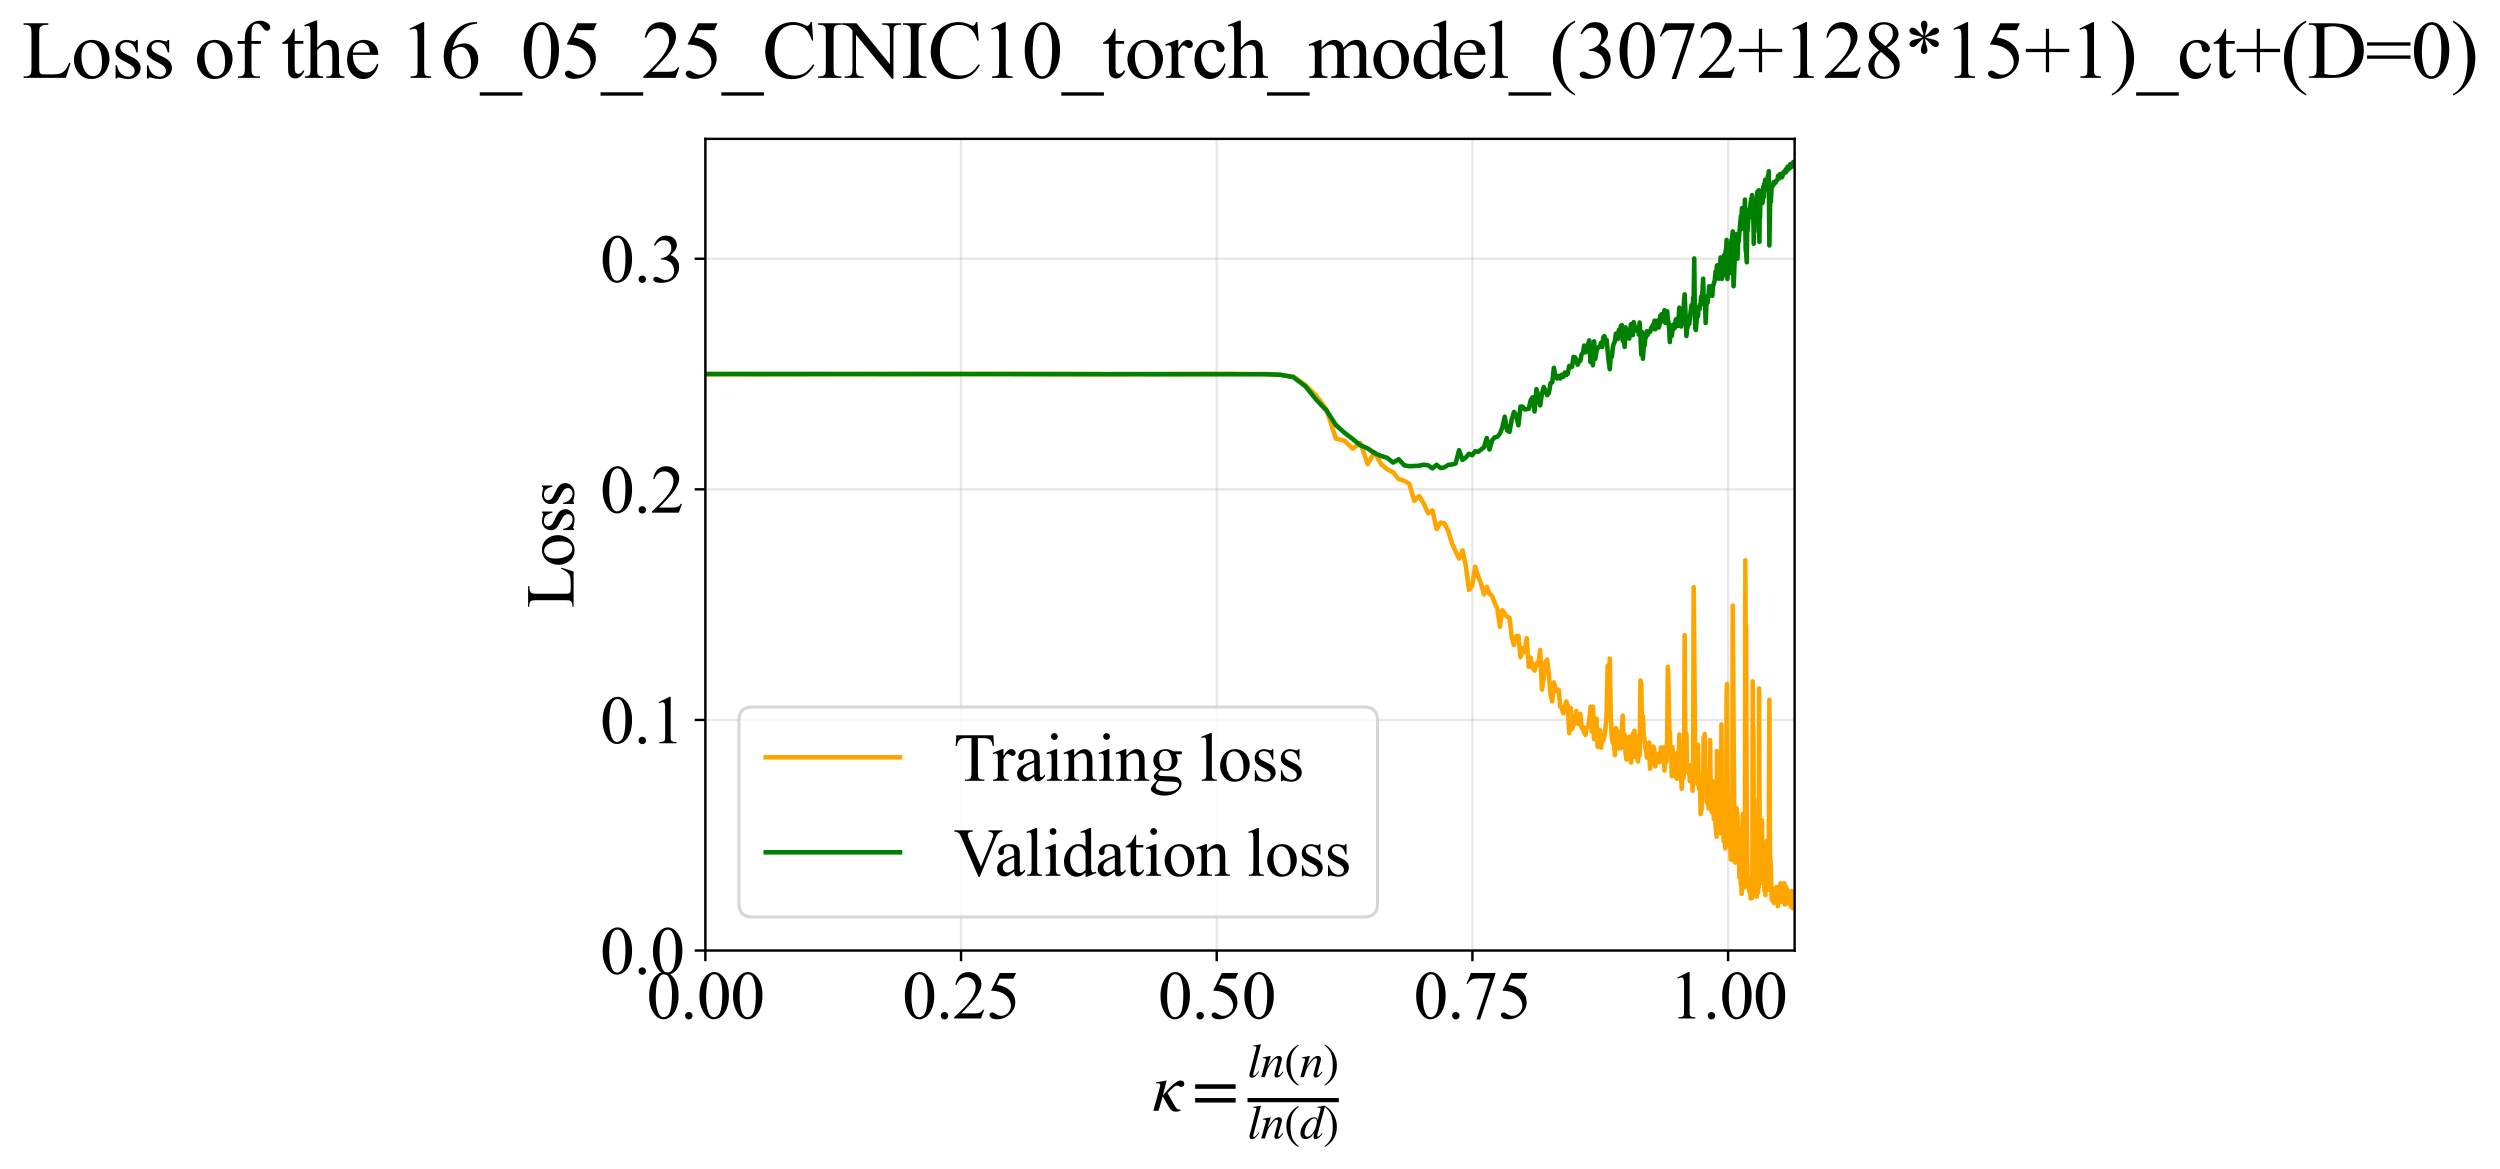 <?xml version="1.0" encoding="utf-8" standalone="no"?>
<!DOCTYPE svg PUBLIC "-//W3C//DTD SVG 1.1//EN"
  "http://www.w3.org/Graphics/SVG/1.1/DTD/svg11.dtd">
<svg xmlns:xlink="http://www.w3.org/1999/xlink" width="819.645pt" height="383.266pt" viewBox="0 0 819.645 383.266" xmlns="http://www.w3.org/2000/svg" version="1.1">
 <defs>
  <style type="text/css">*{stroke-linejoin: round; stroke-linecap: butt}</style>
 </defs>
 <g id="figure_1">
  <g id="patch_1">
   <path d="M 0 383.266 
L 819.645 383.266 
L 819.645 0 
L 0 0 
z
" style="fill: #ffffff"/>
  </g>
  <g id="axes_1">
   <g id="patch_2">
    <path d="M 231.263 311.644 
L 588.383 311.644 
L 588.383 45.532 
L 231.263 45.532 
z
" style="fill: #ffffff"/>
   </g>
   <g id="matplotlib.axis_1">
    <g id="xtick_1">
     <g id="line2d_1">
      <path d="M 231.263 311.644 
L 231.263 45.532 
" clip-path="url(#p076d26021f)" style="fill: none; stroke: #b0b0b0; stroke-opacity: 0.3; stroke-width: 0.8; stroke-linecap: square"/>
     </g>
     <g id="line2d_2">
      <defs>
       <path id="m16f63d5bb8" d="M 0 0 
L 0 3.5 
" style="stroke: #000000; stroke-width: 0.8"/>
      </defs>
      <g>
       <use xlink:href="#m16f63d5bb8" x="231.263" y="311.644" style="stroke: #000000; stroke-width: 0.8"/>
      </g>
     </g>
     <g id="text_1">
      <!-- 0.00 -->
      <g transform="translate(212.013 333.92) scale(0.22 -0.22)">
       <defs>
        <path id="TimesNewRomanPSMT-30" d="M 231 2094 
Q 231 2819 450 3342 
Q 669 3866 1031 4122 
Q 1313 4325 1613 4325 
Q 2100 4325 2488 3828 
Q 2972 3213 2972 2159 
Q 2972 1422 2759 906 
Q 2547 391 2217 158 
Q 1888 -75 1581 -75 
Q 975 -75 572 641 
Q 231 1244 231 2094 
z
M 844 2016 
Q 844 1141 1059 588 
Q 1238 122 1591 122 
Q 1759 122 1940 273 
Q 2122 425 2216 781 
Q 2359 1319 2359 2297 
Q 2359 3022 2209 3506 
Q 2097 3866 1919 4016 
Q 1791 4119 1609 4119 
Q 1397 4119 1231 3928 
Q 1006 3669 925 3112 
Q 844 2556 844 2016 
z
" transform="scale(0.016)"/>
        <path id="TimesNewRomanPSMT-2e" d="M 800 606 
Q 947 606 1047 504 
Q 1147 403 1147 259 
Q 1147 116 1045 14 
Q 944 -88 800 -88 
Q 656 -88 554 14 
Q 453 116 453 259 
Q 453 406 554 506 
Q 656 606 800 606 
z
" transform="scale(0.016)"/>
       </defs>
       <use xlink:href="#TimesNewRomanPSMT-30"/>
       <use xlink:href="#TimesNewRomanPSMT-2e" transform="translate(50 0)"/>
       <use xlink:href="#TimesNewRomanPSMT-30" transform="translate(75 0)"/>
       <use xlink:href="#TimesNewRomanPSMT-30" transform="translate(125 0)"/>
      </g>
     </g>
    </g>
    <g id="xtick_2">
     <g id="line2d_3">
      <path d="M 315.089 311.644 
L 315.089 45.532 
" clip-path="url(#p076d26021f)" style="fill: none; stroke: #b0b0b0; stroke-opacity: 0.3; stroke-width: 0.8; stroke-linecap: square"/>
     </g>
     <g id="line2d_4">
      <g>
       <use xlink:href="#m16f63d5bb8" x="315.089" y="311.644" style="stroke: #000000; stroke-width: 0.8"/>
      </g>
     </g>
     <g id="text_2">
      <!-- 0.25 -->
      <g transform="translate(295.839 333.92) scale(0.22 -0.22)">
       <defs>
        <path id="TimesNewRomanPSMT-32" d="M 2934 816 
L 2638 0 
L 138 0 
L 138 116 
Q 1241 1122 1691 1759 
Q 2141 2397 2141 2925 
Q 2141 3328 1894 3587 
Q 1647 3847 1303 3847 
Q 991 3847 742 3664 
Q 494 3481 375 3128 
L 259 3128 
Q 338 3706 661 4015 
Q 984 4325 1469 4325 
Q 1984 4325 2329 3994 
Q 2675 3663 2675 3213 
Q 2675 2891 2525 2569 
Q 2294 2063 1775 1497 
Q 997 647 803 472 
L 1909 472 
Q 2247 472 2383 497 
Q 2519 522 2628 598 
Q 2738 675 2819 816 
L 2934 816 
z
" transform="scale(0.016)"/>
        <path id="TimesNewRomanPSMT-35" d="M 2778 4238 
L 2534 3706 
L 1259 3706 
L 981 3138 
Q 1809 3016 2294 2522 
Q 2709 2097 2709 1522 
Q 2709 1188 2573 903 
Q 2438 619 2231 419 
Q 2025 219 1772 97 
Q 1413 -75 1034 -75 
Q 653 -75 479 54 
Q 306 184 306 341 
Q 306 428 378 495 
Q 450 563 559 563 
Q 641 563 702 538 
Q 763 513 909 409 
Q 1144 247 1384 247 
Q 1750 247 2026 523 
Q 2303 800 2303 1197 
Q 2303 1581 2056 1914 
Q 1809 2247 1375 2428 
Q 1034 2569 447 2591 
L 1259 4238 
L 2778 4238 
z
" transform="scale(0.016)"/>
       </defs>
       <use xlink:href="#TimesNewRomanPSMT-30"/>
       <use xlink:href="#TimesNewRomanPSMT-2e" transform="translate(50 0)"/>
       <use xlink:href="#TimesNewRomanPSMT-32" transform="translate(75 0)"/>
       <use xlink:href="#TimesNewRomanPSMT-35" transform="translate(125 0)"/>
      </g>
     </g>
    </g>
    <g id="xtick_3">
     <g id="line2d_5">
      <path d="M 398.914 311.644 
L 398.914 45.532 
" clip-path="url(#p076d26021f)" style="fill: none; stroke: #b0b0b0; stroke-opacity: 0.3; stroke-width: 0.8; stroke-linecap: square"/>
     </g>
     <g id="line2d_6">
      <g>
       <use xlink:href="#m16f63d5bb8" x="398.914" y="311.644" style="stroke: #000000; stroke-width: 0.8"/>
      </g>
     </g>
     <g id="text_3">
      <!-- 0.50 -->
      <g transform="translate(379.664 333.92) scale(0.22 -0.22)">
       <use xlink:href="#TimesNewRomanPSMT-30"/>
       <use xlink:href="#TimesNewRomanPSMT-2e" transform="translate(50 0)"/>
       <use xlink:href="#TimesNewRomanPSMT-35" transform="translate(75 0)"/>
       <use xlink:href="#TimesNewRomanPSMT-30" transform="translate(125 0)"/>
      </g>
     </g>
    </g>
    <g id="xtick_4">
     <g id="line2d_7">
      <path d="M 482.74 311.644 
L 482.74 45.532 
" clip-path="url(#p076d26021f)" style="fill: none; stroke: #b0b0b0; stroke-opacity: 0.3; stroke-width: 0.8; stroke-linecap: square"/>
     </g>
     <g id="line2d_8">
      <g>
       <use xlink:href="#m16f63d5bb8" x="482.74" y="311.644" style="stroke: #000000; stroke-width: 0.8"/>
      </g>
     </g>
     <g id="text_4">
      <!-- 0.75 -->
      <g transform="translate(463.49 333.92) scale(0.22 -0.22)">
       <defs>
        <path id="TimesNewRomanPSMT-37" d="M 644 4238 
L 2916 4238 
L 2916 4119 
L 1503 -88 
L 1153 -88 
L 2419 3728 
L 1253 3728 
Q 900 3728 750 3644 
Q 488 3500 328 3200 
L 238 3234 
L 644 4238 
z
" transform="scale(0.016)"/>
       </defs>
       <use xlink:href="#TimesNewRomanPSMT-30"/>
       <use xlink:href="#TimesNewRomanPSMT-2e" transform="translate(50 0)"/>
       <use xlink:href="#TimesNewRomanPSMT-37" transform="translate(75 0)"/>
       <use xlink:href="#TimesNewRomanPSMT-35" transform="translate(125 0)"/>
      </g>
     </g>
    </g>
    <g id="xtick_5">
     <g id="line2d_9">
      <path d="M 566.566 311.644 
L 566.566 45.532 
" clip-path="url(#p076d26021f)" style="fill: none; stroke: #b0b0b0; stroke-opacity: 0.3; stroke-width: 0.8; stroke-linecap: square"/>
     </g>
     <g id="line2d_10">
      <g>
       <use xlink:href="#m16f63d5bb8" x="566.566" y="311.644" style="stroke: #000000; stroke-width: 0.8"/>
      </g>
     </g>
     <g id="text_5">
      <!-- 1.00 -->
      <g transform="translate(547.316 333.92) scale(0.22 -0.22)">
       <defs>
        <path id="TimesNewRomanPSMT-31" d="M 750 3822 
L 1781 4325 
L 1884 4325 
L 1884 747 
Q 1884 391 1914 303 
Q 1944 216 2037 169 
Q 2131 122 2419 116 
L 2419 0 
L 825 0 
L 825 116 
Q 1125 122 1212 167 
Q 1300 213 1334 289 
Q 1369 366 1369 747 
L 1369 3034 
Q 1369 3497 1338 3628 
Q 1316 3728 1258 3775 
Q 1200 3822 1119 3822 
Q 1003 3822 797 3725 
L 750 3822 
z
" transform="scale(0.016)"/>
       </defs>
       <use xlink:href="#TimesNewRomanPSMT-31"/>
       <use xlink:href="#TimesNewRomanPSMT-2e" transform="translate(50 0)"/>
       <use xlink:href="#TimesNewRomanPSMT-30" transform="translate(75 0)"/>
       <use xlink:href="#TimesNewRomanPSMT-30" transform="translate(125 0)"/>
      </g>
     </g>
    </g>
    <g id="text_6">
     <!-- $\kappa  = \frac{ln(n)}{ln(d)}$ -->
     <g transform="translate(377.813 364.186) scale(0.22 -0.22)">
      <defs>
       <path id="STIXGeneral-Italic-3ba" d="M 979 1440 
L 998 1446 
Q 1850 2541 2464 2790 
Q 2547 2822 2630 2822 
Q 2797 2822 2886 2736 
Q 2976 2650 2976 2522 
Q 2976 2387 2893 2307 
Q 2810 2227 2682 2227 
Q 2605 2227 2502 2288 
Q 2400 2349 2336 2349 
Q 2170 2349 1990 2205 
Q 1811 2061 1414 1645 
L 2042 544 
Q 2202 262 2310 182 
Q 2419 102 2624 102 
L 2624 0 
Q 2374 -83 2182 -83 
Q 1786 -83 1555 326 
L 960 1350 
L 576 0 
L 90 0 
L 640 1978 
Q 730 2317 730 2406 
Q 730 2560 518 2560 
L 339 2560 
L 339 2650 
Q 678 2694 1306 2822 
L 1325 2803 
L 979 1440 
z
" transform="scale(0.016)"/>
       <path id="STIXGeneral-Regular-3d" d="M 4077 2048 
L 307 2048 
L 307 2470 
L 4077 2470 
L 4077 2048 
z
M 4077 768 
L 307 768 
L 307 1190 
L 4077 1190 
L 4077 768 
z
" transform="scale(0.016)"/>
       <path id="STIXGeneral-Italic-6c" d="M 1786 4339 
L 806 595 
Q 755 410 755 320 
Q 755 205 864 205 
Q 1037 205 1293 570 
L 1453 794 
L 1542 730 
Q 1254 275 1046 102 
Q 838 -70 576 -70 
Q 262 -70 262 288 
Q 262 397 288 480 
L 1165 3834 
Q 1184 3898 1184 3955 
Q 1184 4096 870 4096 
L 755 4096 
L 755 4198 
Q 1203 4250 1747 4371 
L 1786 4339 
z
" transform="scale(0.016)"/>
       <path id="STIXGeneral-Italic-6e" d="M 2944 749 
L 3034 666 
Q 2707 218 2534 80 
Q 2362 -58 2138 -58 
Q 2010 -58 1923 28 
Q 1837 115 1837 288 
Q 1837 390 1939 768 
L 2221 1805 
Q 2310 2150 2310 2310 
Q 2310 2496 2157 2496 
Q 1971 2496 1750 2275 
Q 1530 2054 1210 1587 
Q 998 1274 899 1024 
Q 800 774 570 0 
L 90 0 
L 704 2240 
Q 717 2304 717 2349 
Q 717 2445 630 2480 
Q 544 2515 301 2522 
L 301 2624 
Q 550 2675 857 2729 
Q 1165 2784 1338 2822 
L 1363 2810 
L 934 1414 
Q 1408 2170 1753 2496 
Q 2099 2822 2413 2822 
Q 2611 2822 2720 2716 
Q 2829 2611 2829 2432 
Q 2829 2272 2765 2048 
L 2406 749 
Q 2317 429 2317 358 
Q 2317 243 2419 243 
Q 2541 243 2810 582 
Q 2854 634 2944 749 
z
" transform="scale(0.016)"/>
       <path id="STIXGeneral-Regular-28" d="M 1946 -1030 
L 1869 -1133 
Q 1126 -710 716 32 
Q 307 774 307 1613 
Q 307 3386 1888 4326 
L 1946 4224 
Q 1293 3667 1075 3126 
Q 858 2586 858 1632 
Q 858 685 1082 96 
Q 1306 -493 1946 -1030 
z
" transform="scale(0.016)"/>
       <path id="STIXGeneral-Regular-29" d="M 186 4224 
L 262 4326 
Q 992 3891 1408 3148 
Q 1824 2406 1824 1581 
Q 1824 -166 243 -1133 
L 186 -1030 
Q 845 -486 1059 54 
Q 1274 595 1274 1562 
Q 1274 2534 1059 3120 
Q 845 3706 186 4224 
z
" transform="scale(0.016)"/>
       <path id="STIXGeneral-Italic-64" d="M 3334 4371 
L 3373 4333 
L 3123 3360 
L 2739 1958 
Q 2323 429 2323 384 
Q 2323 256 2438 256 
Q 2522 256 2614 336 
Q 2707 416 2963 710 
L 3040 646 
Q 2547 -83 2099 -83 
Q 1978 -83 1907 -6 
Q 1837 70 1837 205 
Q 1837 397 1920 774 
Q 1645 307 1379 118 
Q 1114 -70 781 -70 
Q 461 -70 278 125 
Q 96 320 96 678 
Q 96 1440 713 2131 
Q 1331 2822 1965 2822 
Q 2163 2822 2256 2732 
Q 2349 2643 2381 2451 
L 2387 2451 
L 2675 3494 
Q 2765 3808 2765 3949 
Q 2765 4051 2694 4076 
Q 2624 4102 2355 4115 
L 2355 4224 
Q 2848 4269 3334 4371 
z
M 2278 2310 
Q 2278 2477 2185 2576 
Q 2093 2675 1978 2675 
Q 1677 2675 1395 2381 
Q 1075 2042 864 1571 
Q 653 1101 653 704 
Q 653 486 752 361 
Q 851 237 1024 237 
Q 1312 237 1606 550 
Q 1901 864 2089 1350 
Q 2278 1837 2278 2310 
z
" transform="scale(0.016)"/>
      </defs>
      <use xlink:href="#STIXGeneral-Italic-3ba" transform="translate(0 0.003)"/>
      <use xlink:href="#STIXGeneral-Regular-3d" transform="translate(58.84 0.003)"/>
      <use xlink:href="#STIXGeneral-Italic-6c" transform="translate(141.78 50.192) scale(0.7)"/>
      <use xlink:href="#STIXGeneral-Italic-6e" transform="translate(161.24 50.192) scale(0.7)"/>
      <use xlink:href="#STIXGeneral-Regular-28" transform="translate(196.24 50.192) scale(0.7)"/>
      <use xlink:href="#STIXGeneral-Italic-6e" transform="translate(219.55 50.192) scale(0.7)"/>
      <use xlink:href="#STIXGeneral-Regular-29" transform="translate(254.55 50.192) scale(0.7)"/>
      <use xlink:href="#STIXGeneral-Italic-6c" transform="translate(141.78 -41.258) scale(0.7)"/>
      <use xlink:href="#STIXGeneral-Italic-6e" transform="translate(161.24 -41.258) scale(0.7)"/>
      <use xlink:href="#STIXGeneral-Regular-28" transform="translate(196.24 -41.258) scale(0.7)"/>
      <use xlink:href="#STIXGeneral-Italic-64" transform="translate(219.55 -41.258) scale(0.7)"/>
      <use xlink:href="#STIXGeneral-Regular-29" transform="translate(254.55 -41.258) scale(0.7)"/>
      <path d="M 141.78 12.8 
L 141.78 19.05 
L 277.86 19.05 
L 277.86 12.8 
L 141.78 12.8 
z
"/>
     </g>
    </g>
   </g>
   <g id="matplotlib.axis_2">
    <g id="ytick_1">
     <g id="line2d_11">
      <path d="M 231.263 311.644 
L 588.383 311.644 
" clip-path="url(#p076d26021f)" style="fill: none; stroke: #b0b0b0; stroke-opacity: 0.3; stroke-width: 0.8; stroke-linecap: square"/>
     </g>
     <g id="line2d_12">
      <defs>
       <path id="m706e6609ec" d="M 0 0 
L -3.5 0 
" style="stroke: #000000; stroke-width: 0.8"/>
      </defs>
      <g>
       <use xlink:href="#m706e6609ec" x="231.263" y="311.644" style="stroke: #000000; stroke-width: 0.8"/>
      </g>
     </g>
     <g id="text_7">
      <!-- 0.0 -->
      <g transform="translate(196.763 319.282) scale(0.22 -0.22)">
       <use xlink:href="#TimesNewRomanPSMT-30"/>
       <use xlink:href="#TimesNewRomanPSMT-2e" transform="translate(50 0)"/>
       <use xlink:href="#TimesNewRomanPSMT-30" transform="translate(75 0)"/>
      </g>
     </g>
    </g>
    <g id="ytick_2">
     <g id="line2d_13">
      <path d="M 231.263 236.039 
L 588.383 236.039 
" clip-path="url(#p076d26021f)" style="fill: none; stroke: #b0b0b0; stroke-opacity: 0.3; stroke-width: 0.8; stroke-linecap: square"/>
     </g>
     <g id="line2d_14">
      <g>
       <use xlink:href="#m706e6609ec" x="231.263" y="236.039" style="stroke: #000000; stroke-width: 0.8"/>
      </g>
     </g>
     <g id="text_8">
      <!-- 0.1 -->
      <g transform="translate(196.763 243.677) scale(0.22 -0.22)">
       <use xlink:href="#TimesNewRomanPSMT-30"/>
       <use xlink:href="#TimesNewRomanPSMT-2e" transform="translate(50 0)"/>
       <use xlink:href="#TimesNewRomanPSMT-31" transform="translate(75 0)"/>
      </g>
     </g>
    </g>
    <g id="ytick_3">
     <g id="line2d_15">
      <path d="M 231.263 160.435 
L 588.383 160.435 
" clip-path="url(#p076d26021f)" style="fill: none; stroke: #b0b0b0; stroke-opacity: 0.3; stroke-width: 0.8; stroke-linecap: square"/>
     </g>
     <g id="line2d_16">
      <g>
       <use xlink:href="#m706e6609ec" x="231.263" y="160.435" style="stroke: #000000; stroke-width: 0.8"/>
      </g>
     </g>
     <g id="text_9">
      <!-- 0.2 -->
      <g transform="translate(196.763 168.073) scale(0.22 -0.22)">
       <use xlink:href="#TimesNewRomanPSMT-30"/>
       <use xlink:href="#TimesNewRomanPSMT-2e" transform="translate(50 0)"/>
       <use xlink:href="#TimesNewRomanPSMT-32" transform="translate(75 0)"/>
      </g>
     </g>
    </g>
    <g id="ytick_4">
     <g id="line2d_17">
      <path d="M 231.263 84.83 
L 588.383 84.83 
" clip-path="url(#p076d26021f)" style="fill: none; stroke: #b0b0b0; stroke-opacity: 0.3; stroke-width: 0.8; stroke-linecap: square"/>
     </g>
     <g id="line2d_18">
      <g>
       <use xlink:href="#m706e6609ec" x="231.263" y="84.83" style="stroke: #000000; stroke-width: 0.8"/>
      </g>
     </g>
     <g id="text_10">
      <!-- 0.3 -->
      <g transform="translate(196.763 92.469) scale(0.22 -0.22)">
       <defs>
        <path id="TimesNewRomanPSMT-33" d="M 325 3431 
Q 506 3859 782 4092 
Q 1059 4325 1472 4325 
Q 1981 4325 2253 3994 
Q 2459 3747 2459 3466 
Q 2459 3003 1878 2509 
Q 2269 2356 2469 2072 
Q 2669 1788 2669 1403 
Q 2669 853 2319 450 
Q 1863 -75 997 -75 
Q 569 -75 414 31 
Q 259 138 259 259 
Q 259 350 332 419 
Q 406 488 509 488 
Q 588 488 669 463 
Q 722 447 909 348 
Q 1097 250 1169 231 
Q 1284 197 1416 197 
Q 1734 197 1970 444 
Q 2206 691 2206 1028 
Q 2206 1275 2097 1509 
Q 2016 1684 1919 1775 
Q 1784 1900 1550 2001 
Q 1316 2103 1072 2103 
L 972 2103 
L 972 2197 
Q 1219 2228 1467 2375 
Q 1716 2522 1828 2728 
Q 1941 2934 1941 3181 
Q 1941 3503 1739 3701 
Q 1538 3900 1238 3900 
Q 753 3900 428 3381 
L 325 3431 
z
" transform="scale(0.016)"/>
       </defs>
       <use xlink:href="#TimesNewRomanPSMT-30"/>
       <use xlink:href="#TimesNewRomanPSMT-2e" transform="translate(50 0)"/>
       <use xlink:href="#TimesNewRomanPSMT-33" transform="translate(75 0)"/>
      </g>
     </g>
    </g>
    <g id="text_11">
     <!-- Loss -->
     <g transform="translate(188.057 199.369) rotate(-90) scale(0.22 -0.22)">
      <defs>
       <path id="TimesNewRomanPSMT-4c" d="M 3669 1172 
L 3772 1150 
L 3409 0 
L 128 0 
L 128 116 
L 288 116 
Q 556 116 672 291 
Q 738 391 738 753 
L 738 3488 
Q 738 3884 650 3984 
Q 528 4122 288 4122 
L 128 4122 
L 128 4238 
L 2047 4238 
L 2047 4122 
Q 1709 4125 1573 4059 
Q 1438 3994 1388 3894 
Q 1338 3794 1338 3416 
L 1338 753 
Q 1338 494 1388 397 
Q 1425 331 1503 300 
Q 1581 269 1991 269 
L 2300 269 
Q 2788 269 2984 341 
Q 3181 413 3343 595 
Q 3506 778 3669 1172 
z
" transform="scale(0.016)"/>
       <path id="TimesNewRomanPSMT-6f" d="M 1600 2947 
Q 2250 2947 2644 2453 
Q 2978 2031 2978 1484 
Q 2978 1100 2793 706 
Q 2609 313 2286 112 
Q 1963 -88 1566 -88 
Q 919 -88 538 428 
Q 216 863 216 1403 
Q 216 1797 411 2186 
Q 606 2575 925 2761 
Q 1244 2947 1600 2947 
z
M 1503 2744 
Q 1338 2744 1170 2645 
Q 1003 2547 900 2300 
Q 797 2053 797 1666 
Q 797 1041 1045 587 
Q 1294 134 1700 134 
Q 2003 134 2200 384 
Q 2397 634 2397 1244 
Q 2397 2006 2069 2444 
Q 1847 2744 1503 2744 
z
" transform="scale(0.016)"/>
       <path id="TimesNewRomanPSMT-73" d="M 2050 2947 
L 2050 1972 
L 1947 1972 
Q 1828 2431 1642 2597 
Q 1456 2763 1169 2763 
Q 950 2763 815 2647 
Q 681 2531 681 2391 
Q 681 2216 781 2091 
Q 878 1963 1175 1819 
L 1631 1597 
Q 2266 1288 2266 781 
Q 2266 391 1970 151 
Q 1675 -88 1309 -88 
Q 1047 -88 709 6 
Q 606 38 541 38 
Q 469 38 428 -44 
L 325 -44 
L 325 978 
L 428 978 
Q 516 541 762 319 
Q 1009 97 1316 97 
Q 1531 97 1667 223 
Q 1803 350 1803 528 
Q 1803 744 1651 891 
Q 1500 1038 1047 1263 
Q 594 1488 453 1669 
Q 313 1847 313 2119 
Q 313 2472 555 2709 
Q 797 2947 1181 2947 
Q 1350 2947 1591 2875 
Q 1750 2828 1803 2828 
Q 1853 2828 1881 2850 
Q 1909 2872 1947 2947 
L 2050 2947 
z
" transform="scale(0.016)"/>
      </defs>
      <use xlink:href="#TimesNewRomanPSMT-4c"/>
      <use xlink:href="#TimesNewRomanPSMT-6f" transform="translate(61.084 0)"/>
      <use xlink:href="#TimesNewRomanPSMT-73" transform="translate(111.084 0)"/>
      <use xlink:href="#TimesNewRomanPSMT-73" transform="translate(150 0)"/>
     </g>
    </g>
   </g>
   <g id="line2d_19">
    <path d="M 231.263 122.77 
L 331.455 122.591 
L 358.459 122.716 
L 402.987 122.615 
L 414.829 122.675 
L 419.69 122.884 
L 424.043 123.481 
L 427.985 126.264 
L 431.587 129.758 
L 434.903 134.222 
L 437.975 143.782 
L 440.836 144.529 
L 443.514 147.076 
L 446.03 145.244 
L 448.403 152.149 
L 450.648 148.172 
L 452.779 152.117 
L 454.807 153.87 
L 456.74 154.843 
L 458.588 157.087 
L 460.358 157.613 
L 462.055 158.653 
L 463.687 164.184 
L 465.257 162.626 
L 466.77 165.092 
L 468.23 168.284 
L 469.641 167.325 
L 471.005 173.442 
L 472.327 171.341 
L 473.608 171.615 
L 474.851 174.193 
L 476.058 178.267 
L 478.372 183.141 
L 479.482 180.46 
L 480.564 185.353 
L 481.618 193.427 
L 482.647 192.08 
L 483.651 185.788 
L 484.631 188.995 
L 485.589 191.309 
L 486.525 194.875 
L 487.441 192.412 
L 488.337 194.678 
L 489.214 195.39 
L 490.073 197.731 
L 490.915 199.525 
L 491.741 205.464 
L 492.55 200.054 
L 494.123 202.215 
L 494.887 202.479 
L 495.638 208.967 
L 496.376 211.489 
L 497.101 208.597 
L 497.814 208.463 
L 498.514 215.434 
L 499.203 212.472 
L 499.881 213.765 
L 500.548 209.226 
L 501.205 218.68 
L 501.851 215.616 
L 502.488 218.983 
L 503.115 219.871 
L 503.733 217.462 
L 504.341 218.082 
L 504.941 213.112 
L 505.533 226.093 
L 506.116 221.995 
L 506.691 216.968 
L 507.258 216.281 
L 507.818 221.235 
L 508.37 227.807 
L 508.916 229.96 
L 509.454 223.756 
L 509.985 225.809 
L 510.509 226.613 
L 511.028 226.104 
L 511.539 231.695 
L 512.045 232.152 
L 512.544 233.876 
L 513.038 231.508 
L 513.526 229.966 
L 514.008 231.362 
L 514.485 240.373 
L 514.956 232.058 
L 515.422 239.041 
L 515.883 237.699 
L 516.339 237.261 
L 516.79 233.103 
L 517.236 236.719 
L 517.677 237.46 
L 518.114 234.056 
L 518.546 238.719 
L 518.974 238.349 
L 519.397 240.353 
L 519.817 240.969 
L 520.232 238.61 
L 520.643 238.138 
L 521.05 236.2 
L 521.453 231.688 
L 521.852 239.834 
L 522.247 231.678 
L 522.639 242.359 
L 523.027 241.001 
L 523.412 235.583 
L 523.793 244.856 
L 524.17 242.941 
L 524.544 239.405 
L 524.915 245.134 
L 525.283 241.355 
L 525.647 242.711 
L 526.008 241.163 
L 526.366 238.836 
L 526.721 234.969 
L 527.074 218.291 
L 527.423 228.234 
L 527.769 215.895 
L 528.112 235.445 
L 528.453 241.973 
L 528.791 243.633 
L 529.126 243.923 
L 529.458 247.594 
L 529.788 238.711 
L 530.115 239.717 
L 530.44 244.091 
L 530.762 245.355 
L 531.082 240.13 
L 531.399 245.262 
L 532.027 234.64 
L 532.337 244.012 
L 532.645 240.819 
L 532.951 246.859 
L 533.254 249.011 
L 533.555 242.187 
L 533.854 246.575 
L 534.151 241.523 
L 534.739 250.013 
L 535.319 240.625 
L 535.605 246.052 
L 535.89 239.558 
L 536.173 248.202 
L 536.454 241.372 
L 536.733 248.09 
L 537.011 249.643 
L 537.286 244 
L 537.56 247.703 
L 537.831 223.106 
L 538.102 224.295 
L 538.37 240.867 
L 538.637 234.73 
L 538.902 240.874 
L 539.165 242.58 
L 539.426 245.261 
L 539.686 245.973 
L 539.945 248.366 
L 540.202 243.803 
L 540.457 246.044 
L 540.711 243.46 
L 540.963 252.009 
L 541.462 248.105 
L 541.71 250.231 
L 541.956 244.749 
L 542.201 245.103 
L 542.444 246.936 
L 542.686 251.282 
L 543.166 249.532 
L 543.404 247.203 
L 543.64 249.45 
L 543.875 248.068 
L 544.109 249.863 
L 544.342 249.07 
L 544.573 245.009 
L 544.803 249.226 
L 545.032 247.305 
L 545.259 247.038 
L 545.485 248.515 
L 545.71 252.594 
L 545.934 244.806 
L 546.156 249.511 
L 546.378 249.828 
L 546.598 242.324 
L 546.817 218.633 
L 547.035 225.155 
L 547.252 238.366 
L 547.468 240.583 
L 547.682 247.684 
L 547.896 245.449 
L 548.108 254.47 
L 548.319 244.955 
L 548.53 246.976 
L 548.739 250.387 
L 548.947 250.924 
L 549.154 250.087 
L 549.36 247.284 
L 549.565 254.962 
L 549.769 255.341 
L 550.175 246.503 
L 550.376 251.598 
L 550.576 240.798 
L 550.775 247.971 
L 551.367 258.594 
L 551.757 250.578 
L 551.951 255.166 
L 552.144 251.014 
L 552.336 208.24 
L 552.527 243.405 
L 552.717 248.242 
L 552.906 240.55 
L 553.094 252.392 
L 553.282 253.107 
L 553.469 252.663 
L 553.655 253.498 
L 553.84 252.023 
L 554.024 256.171 
L 554.207 255.871 
L 554.39 250.875 
L 554.572 252.465 
L 554.933 259.224 
L 555.113 249.148 
L 555.292 192.502 
L 555.647 233.167 
L 555.823 253.197 
L 555.999 252.981 
L 556.174 254.866 
L 556.348 255.024 
L 556.522 257.166 
L 556.695 244.136 
L 556.867 256.074 
L 557.038 258.563 
L 557.209 258.774 
L 557.379 257.052 
L 557.548 266.889 
L 557.717 264.491 
L 557.885 265.452 
L 558.052 254.627 
L 558.219 257.597 
L 558.385 258.352 
L 558.55 241.736 
L 558.715 251.933 
L 558.879 240.653 
L 559.042 255.178 
L 559.205 252.42 
L 559.528 263.054 
L 559.689 259.356 
L 559.849 262.173 
L 560.009 262.33 
L 560.168 265.092 
L 560.327 257.037 
L 560.484 263.181 
L 560.642 242.609 
L 560.954 264.929 
L 561.11 259.889 
L 561.265 266.318 
L 561.419 260.909 
L 561.573 263.718 
L 561.726 256.189 
L 561.878 268.514 
L 562.03 259.478 
L 562.333 268.534 
L 562.783 274.31 
L 562.931 246.248 
L 563.08 251.653 
L 563.227 267.145 
L 563.375 263.152 
L 563.521 266.223 
L 563.668 265.581 
L 563.813 272.291 
L 563.958 272.126 
L 564.103 273.187 
L 564.247 267.157 
L 564.391 237.537 
L 564.534 265.155 
L 564.677 269.562 
L 564.819 269.517 
L 564.961 271.376 
L 565.102 275.824 
L 565.383 273.434 
L 565.662 278.16 
L 565.94 275.248 
L 566.078 228.89 
L 566.215 224.231 
L 566.489 272.927 
L 566.625 260.738 
L 566.896 265.668 
L 567.031 275.669 
L 567.166 277.341 
L 567.3 276.85 
L 567.433 281.715 
L 567.566 280.569 
L 567.699 278.053 
L 567.831 281.913 
L 567.963 273.291 
L 568.095 198.556 
L 568.617 277.162 
L 568.746 278.195 
L 568.875 282.808 
L 569.004 275.683 
L 569.26 280.314 
L 569.387 264.989 
L 569.641 268.041 
L 569.767 280.305 
L 569.893 279.437 
L 570.019 271.757 
L 570.269 287.672 
L 570.393 287.437 
L 570.517 285.563 
L 570.764 290.06 
L 570.887 289.21 
L 571.01 293.039 
L 571.375 266.892 
L 571.738 288.995 
L 571.858 290.939 
L 571.978 288.685 
L 572.097 273.897 
L 572.216 183.725 
L 572.335 213.146 
L 572.453 205.088 
L 572.689 269.983 
L 572.924 289.344 
L 573.041 289.596 
L 573.273 288.685 
L 573.389 291.492 
L 573.504 289.108 
L 573.62 292.671 
L 573.734 289.429 
L 573.849 289.407 
L 573.963 294.562 
L 574.077 287.94 
L 574.191 292.537 
L 574.304 292.424 
L 574.417 294.376 
L 574.53 289.83 
L 574.642 223.389 
L 574.754 248.078 
L 574.866 238.396 
L 574.977 274.276 
L 575.088 261.682 
L 575.31 287.341 
L 575.42 287.841 
L 575.53 290.301 
L 575.64 288.572 
L 575.858 292.229 
L 575.967 293.988 
L 576.292 289.004 
L 576.4 292.636 
L 576.507 288.831 
L 576.614 290.868 
L 576.721 225.708 
L 576.934 280.498 
L 577.04 286.315 
L 577.146 284.105 
L 577.252 289.428 
L 577.462 287.559 
L 577.567 286.156 
L 577.671 268.971 
L 577.88 286.707 
L 577.983 286.752 
L 578.087 286.341 
L 578.19 289.27 
L 578.293 286.642 
L 578.498 292.245 
L 578.6 280.001 
L 578.804 293.474 
L 578.905 281.48 
L 579.007 285.103 
L 579.309 275.618 
L 579.509 291.212 
L 579.609 291.737 
L 579.708 290.815 
L 579.807 288.074 
L 579.906 278.671 
L 580.104 229.408 
L 580.3 281.373 
L 580.398 281.357 
L 580.496 282.467 
L 580.884 295.036 
L 580.981 291.7 
L 581.077 292.68 
L 581.173 292.572 
L 581.365 294.546 
L 581.46 292.051 
L 581.555 296.01 
L 581.84 291.322 
L 582.028 294.725 
L 582.216 293.725 
L 582.309 294.448 
L 582.402 290.833 
L 582.495 295.879 
L 582.588 293.503 
L 582.681 296.153 
L 582.773 294.274 
L 582.866 297.08 
L 582.958 290.947 
L 583.05 292.019 
L 583.233 294.624 
L 583.324 293.49 
L 583.415 294.273 
L 583.506 294.077 
L 583.597 294.995 
L 583.777 289.561 
L 583.957 295.645 
L 584.136 292.033 
L 584.315 293.773 
L 584.404 293.233 
L 584.492 293.334 
L 584.669 294.969 
L 584.758 289.895 
L 584.933 293.997 
L 585.021 289.588 
L 585.196 296.572 
L 585.283 291.537 
L 585.37 294.413 
L 585.456 293.978 
L 585.543 294.847 
L 585.629 290.89 
L 585.715 291.694 
L 585.801 292.014 
L 585.887 294.32 
L 585.973 291.751 
L 586.143 294.743 
L 586.229 294.839 
L 586.313 293.683 
L 586.483 296.297 
L 586.652 292.341 
L 586.82 295.353 
L 586.987 293.792 
L 587.07 293.991 
L 587.154 293.076 
L 587.237 294.315 
L 587.32 297.387 
L 587.402 292.197 
L 587.485 293.178 
L 587.65 293.817 
L 587.732 297.686 
L 587.814 293.916 
L 587.977 296.892 
L 588.14 294.579 
L 588.221 295.553 
L 588.302 292.747 
L 588.383 294.628 
L 588.383 294.628 
" clip-path="url(#p076d26021f)" style="fill: none; stroke: #ffa500; stroke-width: 1.5; stroke-linecap: square"/>
   </g>
   <g id="line2d_20">
    <path d="M 231.263 122.595 
L 414.829 122.686 
L 419.69 122.869 
L 424.043 123.646 
L 427.985 126.647 
L 431.587 131.093 
L 434.903 134.604 
L 437.975 139.331 
L 440.836 141.915 
L 443.514 143.946 
L 446.03 145.995 
L 448.403 147.003 
L 450.648 148.559 
L 452.779 149.476 
L 454.807 150.106 
L 456.74 151.651 
L 458.588 150.573 
L 460.358 152.533 
L 462.055 152.865 
L 465.257 152.69 
L 466.77 152.364 
L 468.23 152.569 
L 469.641 153.553 
L 471.005 152.39 
L 472.327 153.458 
L 473.608 153.205 
L 474.851 152.416 
L 476.058 152.273 
L 477.231 151.96 
L 478.372 147.6 
L 479.482 150.783 
L 480.564 150.007 
L 481.618 148.772 
L 482.647 149.246 
L 483.651 147.927 
L 484.631 148.128 
L 486.525 146.654 
L 487.441 143.606 
L 488.337 147.372 
L 489.214 144.342 
L 490.073 143.37 
L 490.915 143.214 
L 491.741 142.2 
L 492.55 140.177 
L 493.344 136.619 
L 494.123 141.13 
L 494.887 141.605 
L 495.638 137.563 
L 496.376 135.063 
L 497.101 136.125 
L 497.814 139.436 
L 498.514 133.301 
L 499.203 133.308 
L 499.881 134.223 
L 501.205 134.027 
L 501.851 131.195 
L 502.488 130.258 
L 503.115 134.873 
L 503.733 127.586 
L 504.341 129.797 
L 504.941 132.916 
L 505.533 129.152 
L 506.116 126.882 
L 507.258 129.55 
L 507.818 128.766 
L 508.37 125.625 
L 508.916 125.368 
L 509.454 120.603 
L 509.985 123.707 
L 510.509 124.092 
L 511.028 123.233 
L 511.539 124.107 
L 512.045 122.856 
L 512.544 123.562 
L 513.038 122.141 
L 513.526 122.95 
L 514.008 122.536 
L 514.485 119.983 
L 514.956 120.4 
L 515.422 120.267 
L 515.883 117.016 
L 516.339 117.142 
L 516.79 117.909 
L 517.236 119.569 
L 517.677 118.589 
L 518.114 118.262 
L 518.546 116.129 
L 518.974 115.677 
L 519.397 113.296 
L 519.817 115.509 
L 520.232 115.148 
L 520.643 113.005 
L 521.05 111.612 
L 521.453 118.671 
L 521.852 116.452 
L 522.247 119.749 
L 522.639 111.906 
L 523.027 117.669 
L 523.412 115.159 
L 523.793 114.194 
L 524.17 113.756 
L 524.544 113.515 
L 524.915 112.374 
L 525.283 113.789 
L 525.647 110.646 
L 526.008 110.19 
L 526.366 112.538 
L 526.721 111.396 
L 527.423 118.464 
L 527.769 121.048 
L 528.112 116.581 
L 528.453 116.98 
L 528.791 113.826 
L 529.126 112.563 
L 529.458 111.962 
L 529.788 109.387 
L 530.115 110.455 
L 530.44 111.112 
L 530.762 108.131 
L 531.082 109.496 
L 531.399 106.854 
L 531.714 106.595 
L 532.027 111.738 
L 532.337 109.768 
L 532.645 113.73 
L 532.951 107.318 
L 533.254 110.959 
L 533.854 109.399 
L 534.151 111.017 
L 534.446 107.992 
L 534.739 106.296 
L 535.319 109.868 
L 535.605 105.6 
L 535.89 106.858 
L 536.173 107.405 
L 536.454 108.395 
L 536.733 108.142 
L 537.011 107.436 
L 537.286 109.689 
L 537.56 105.729 
L 537.831 109.635 
L 538.102 116.263 
L 538.37 108.928 
L 538.637 117.611 
L 538.902 113.91 
L 539.165 113.415 
L 539.426 110.88 
L 539.686 110.494 
L 539.945 108.602 
L 540.202 109.807 
L 540.457 108.844 
L 540.711 108.755 
L 540.963 108.84 
L 541.462 107.275 
L 541.71 107.936 
L 541.956 106.399 
L 542.201 107.459 
L 542.444 105.121 
L 542.686 107.959 
L 542.927 105.488 
L 543.166 107.416 
L 543.404 106.598 
L 543.64 104.976 
L 543.875 107.369 
L 544.109 106.259 
L 544.342 103.503 
L 544.573 105.479 
L 544.803 102.977 
L 545.032 104.246 
L 545.259 103.567 
L 545.485 104.007 
L 545.71 101.692 
L 545.934 105.849 
L 546.156 104.05 
L 546.378 105.057 
L 546.598 102.079 
L 546.817 104.869 
L 547.035 105.699 
L 547.252 107.756 
L 547.468 112.144 
L 547.682 107.651 
L 547.896 110.244 
L 548.108 110.145 
L 548.53 106.494 
L 548.739 107.847 
L 548.947 106.186 
L 549.154 107.471 
L 549.36 105.013 
L 549.565 104.617 
L 549.769 104.583 
L 550.175 106.832 
L 550.576 100.878 
L 550.973 102.254 
L 551.171 107.036 
L 551.367 104.484 
L 551.563 103.49 
L 551.757 104.178 
L 551.951 103.16 
L 552.144 98.282 
L 552.336 96.509 
L 552.906 110.177 
L 553.094 107.801 
L 553.282 107.203 
L 553.469 105.239 
L 553.655 105.591 
L 553.84 106.231 
L 554.207 102.823 
L 554.572 100.088 
L 554.753 99.949 
L 554.933 100.981 
L 555.113 97.544 
L 555.292 97.589 
L 555.47 84.733 
L 555.647 101.583 
L 555.823 107.762 
L 555.999 108.202 
L 556.348 103.758 
L 556.522 102.501 
L 556.695 103.708 
L 556.867 100.673 
L 557.038 101.233 
L 557.209 101.356 
L 557.379 99.745 
L 557.548 99.91 
L 557.717 97.212 
L 557.885 97.11 
L 558.052 97.71 
L 558.385 91.384 
L 558.55 97.961 
L 558.715 98.106 
L 558.879 100.146 
L 559.042 99.93 
L 559.205 105.889 
L 559.528 98.428 
L 559.689 97.295 
L 559.849 99.236 
L 560.009 96.785 
L 560.168 97.339 
L 560.327 93.886 
L 560.484 95.669 
L 560.798 93.95 
L 561.11 96.206 
L 561.265 94.633 
L 561.419 96.956 
L 561.573 93.493 
L 561.726 93.6 
L 562.182 91.962 
L 562.483 89.014 
L 562.633 89.592 
L 562.783 88.714 
L 562.931 87 
L 563.08 90.109 
L 563.227 90.8 
L 563.375 90.754 
L 563.521 91.384 
L 563.668 86.75 
L 563.813 88.001 
L 563.958 87.417 
L 564.103 84.405 
L 564.534 91.45 
L 564.677 88.744 
L 564.819 90.526 
L 564.961 87.674 
L 565.102 88.004 
L 565.243 83.677 
L 565.383 85.005 
L 565.523 84.682 
L 565.801 81.944 
L 565.94 81.583 
L 566.078 78.664 
L 566.352 91.464 
L 566.625 84.625 
L 566.761 89.313 
L 566.896 89.662 
L 567.031 85.045 
L 567.3 83.539 
L 567.566 79.905 
L 567.699 78.609 
L 567.831 79.011 
L 568.095 75.867 
L 568.356 93.854 
L 568.487 91.49 
L 568.875 80.699 
L 569.132 77.65 
L 569.26 78.943 
L 569.387 76.724 
L 569.641 84.807 
L 569.767 82.27 
L 569.893 76.916 
L 570.019 79.257 
L 570.269 76.521 
L 570.764 70.874 
L 570.887 71.713 
L 571.132 68.224 
L 571.375 74.959 
L 571.497 74.099 
L 571.617 70.188 
L 571.858 69.981 
L 571.978 68.892 
L 572.097 65.434 
L 572.335 82.081 
L 572.453 82.115 
L 572.689 85.999 
L 572.807 75.937 
L 572.924 75.857 
L 573.273 71.27 
L 573.62 68.533 
L 573.734 68.726 
L 573.963 66.666 
L 574.191 65.103 
L 574.304 65.471 
L 574.417 63.952 
L 574.642 66.526 
L 574.754 71.62 
L 574.866 71.002 
L 574.977 79.901 
L 575.088 68.845 
L 575.199 76.026 
L 575.42 69.451 
L 575.749 66.035 
L 575.858 66.333 
L 575.967 65.656 
L 576.184 62.82 
L 576.292 64.706 
L 576.4 63.184 
L 576.507 63.78 
L 576.614 62.385 
L 576.828 79.299 
L 576.934 67.611 
L 577.04 71.293 
L 577.146 65.572 
L 577.252 65.874 
L 577.357 65.731 
L 577.671 62.48 
L 577.776 66.577 
L 577.88 66.52 
L 578.087 61.231 
L 578.19 62.26 
L 578.293 64.577 
L 578.396 60.37 
L 578.498 62.305 
L 578.6 61.996 
L 578.702 58.962 
L 578.804 61.234 
L 578.905 61.057 
L 579.007 60.834 
L 579.107 62.283 
L 579.208 59.541 
L 579.309 59.898 
L 579.609 57.688 
L 579.708 59.419 
L 579.906 56.126 
L 580.104 80.477 
L 580.398 63.02 
L 580.593 66.14 
L 580.787 61.961 
L 581.077 60.81 
L 581.269 60.489 
L 581.365 60.746 
L 581.46 60.562 
L 581.555 59.669 
L 581.65 59.764 
L 581.84 60.165 
L 581.934 59.601 
L 582.122 59.837 
L 582.402 59.206 
L 582.681 59.019 
L 582.773 58.919 
L 582.958 57.614 
L 583.05 58.186 
L 583.141 58.046 
L 583.233 58.55 
L 583.415 57.763 
L 583.506 57.934 
L 583.597 57.088 
L 583.687 57.639 
L 583.777 57.442 
L 583.867 57.926 
L 583.957 57.567 
L 584.047 57.597 
L 584.226 58.123 
L 584.315 56.88 
L 584.404 57.06 
L 584.492 56.963 
L 584.581 57.381 
L 584.669 56.65 
L 584.758 56.868 
L 584.846 56.399 
L 585.021 56.586 
L 585.37 55.756 
L 585.456 55.534 
L 585.543 56.488 
L 585.629 55.425 
L 585.715 55.859 
L 585.801 55.265 
L 585.887 55.91 
L 586.058 54.636 
L 586.143 54.676 
L 586.313 55.575 
L 586.398 54.823 
L 586.483 54.846 
L 586.567 54.481 
L 586.736 55.158 
L 586.82 55.105 
L 586.987 53.786 
L 587.07 54.267 
L 587.154 54.804 
L 587.32 54.152 
L 587.567 54.507 
L 587.65 54.238 
L 587.732 54.345 
L 587.814 54.596 
L 587.895 53.196 
L 587.977 53.5 
L 588.058 53.092 
L 588.14 53.958 
L 588.221 53.728 
L 588.302 53.48 
L 588.383 54.182 
L 588.383 54.182 
" clip-path="url(#p076d26021f)" style="fill: none; stroke: #008000; stroke-width: 1.5; stroke-linecap: square"/>
   </g>
   <g id="patch_3">
    <path d="M 231.263 311.644 
L 231.263 45.532 
" style="fill: none; stroke: #000000; stroke-width: 0.8; stroke-linejoin: miter; stroke-linecap: square"/>
   </g>
   <g id="patch_4">
    <path d="M 588.383 311.644 
L 588.383 45.532 
" style="fill: none; stroke: #000000; stroke-width: 0.8; stroke-linejoin: miter; stroke-linecap: square"/>
   </g>
   <g id="patch_5">
    <path d="M 231.263 311.644 
L 588.383 311.644 
" style="fill: none; stroke: #000000; stroke-width: 0.8; stroke-linejoin: miter; stroke-linecap: square"/>
   </g>
   <g id="patch_6">
    <path d="M 231.263 45.532 
L 588.383 45.532 
" style="fill: none; stroke: #000000; stroke-width: 0.8; stroke-linejoin: miter; stroke-linecap: square"/>
   </g>
   <g id="text_12">
    <!-- Loss of the 16_05_25_CINIC10_torch_model_(3072+128*15+1)_ct+(D=0) -->
    <g transform="translate(7.2 25.532) scale(0.264 -0.264)">
     <defs>
      <path id="TimesNewRomanPSMT-20" transform="scale(0.016)"/>
      <path id="TimesNewRomanPSMT-66" d="M 1319 2638 
L 1319 756 
Q 1319 356 1406 250 
Q 1522 113 1716 113 
L 1975 113 
L 1975 0 
L 266 0 
L 266 113 
L 394 113 
Q 519 113 622 175 
Q 725 238 764 344 
Q 803 450 803 756 
L 803 2638 
L 247 2638 
L 247 2863 
L 803 2863 
L 803 3050 
Q 803 3478 940 3775 
Q 1078 4072 1361 4255 
Q 1644 4438 1997 4438 
Q 2325 4438 2600 4225 
Q 2781 4084 2781 3909 
Q 2781 3816 2700 3733 
Q 2619 3650 2525 3650 
Q 2453 3650 2373 3701 
Q 2294 3753 2178 3923 
Q 2063 4094 1966 4153 
Q 1869 4213 1750 4213 
Q 1606 4213 1506 4136 
Q 1406 4059 1362 3898 
Q 1319 3738 1319 3069 
L 1319 2863 
L 2056 2863 
L 2056 2638 
L 1319 2638 
z
" transform="scale(0.016)"/>
      <path id="TimesNewRomanPSMT-74" d="M 1031 3803 
L 1031 2863 
L 1700 2863 
L 1700 2644 
L 1031 2644 
L 1031 788 
Q 1031 509 1111 412 
Q 1191 316 1316 316 
Q 1419 316 1516 380 
Q 1613 444 1666 569 
L 1788 569 
Q 1678 263 1478 108 
Q 1278 -47 1066 -47 
Q 922 -47 784 33 
Q 647 113 581 261 
Q 516 409 516 719 
L 516 2644 
L 63 2644 
L 63 2747 
Q 234 2816 414 2980 
Q 594 3144 734 3369 
Q 806 3488 934 3803 
L 1031 3803 
z
" transform="scale(0.016)"/>
      <path id="TimesNewRomanPSMT-68" d="M 1041 4444 
L 1041 2350 
Q 1388 2731 1591 2839 
Q 1794 2947 1997 2947 
Q 2241 2947 2416 2812 
Q 2591 2678 2675 2391 
Q 2734 2191 2734 1659 
L 2734 647 
Q 2734 375 2778 275 
Q 2809 200 2884 156 
Q 2959 113 3159 113 
L 3159 0 
L 1753 0 
L 1753 113 
L 1819 113 
Q 2019 113 2097 173 
Q 2175 234 2206 353 
Q 2216 403 2216 647 
L 2216 1659 
Q 2216 2128 2167 2275 
Q 2119 2422 2012 2495 
Q 1906 2569 1756 2569 
Q 1603 2569 1437 2487 
Q 1272 2406 1041 2159 
L 1041 647 
Q 1041 353 1073 281 
Q 1106 209 1195 161 
Q 1284 113 1503 113 
L 1503 0 
L 84 0 
L 84 113 
Q 275 113 384 172 
Q 447 203 484 290 
Q 522 378 522 647 
L 522 3238 
Q 522 3728 498 3840 
Q 475 3953 426 3993 
Q 378 4034 297 4034 
Q 231 4034 84 3984 
L 41 4094 
L 897 4444 
L 1041 4444 
z
" transform="scale(0.016)"/>
      <path id="TimesNewRomanPSMT-65" d="M 681 1784 
Q 678 1147 991 784 
Q 1303 422 1725 422 
Q 2006 422 2214 576 
Q 2422 731 2563 1106 
L 2659 1044 
Q 2594 616 2278 264 
Q 1963 -88 1488 -88 
Q 972 -88 605 314 
Q 238 716 238 1394 
Q 238 2128 614 2539 
Q 991 2950 1559 2950 
Q 2041 2950 2350 2633 
Q 2659 2316 2659 1784 
L 681 1784 
z
M 681 1966 
L 2006 1966 
Q 1991 2241 1941 2353 
Q 1863 2528 1708 2628 
Q 1553 2728 1384 2728 
Q 1125 2728 920 2526 
Q 716 2325 681 1966 
z
" transform="scale(0.016)"/>
      <path id="TimesNewRomanPSMT-36" d="M 2869 4325 
L 2869 4209 
Q 2456 4169 2195 4045 
Q 1934 3922 1679 3669 
Q 1425 3416 1258 3105 
Q 1091 2794 978 2366 
Q 1428 2675 1881 2675 
Q 2316 2675 2634 2325 
Q 2953 1975 2953 1425 
Q 2953 894 2631 456 
Q 2244 -75 1606 -75 
Q 1172 -75 869 213 
Q 275 772 275 1663 
Q 275 2231 503 2743 
Q 731 3256 1154 3653 
Q 1578 4050 1965 4187 
Q 2353 4325 2688 4325 
L 2869 4325 
z
M 925 2138 
Q 869 1716 869 1456 
Q 869 1156 980 804 
Q 1091 453 1309 247 
Q 1469 100 1697 100 
Q 1969 100 2183 356 
Q 2397 613 2397 1088 
Q 2397 1622 2184 2012 
Q 1972 2403 1581 2403 
Q 1463 2403 1327 2353 
Q 1191 2303 925 2138 
z
" transform="scale(0.016)"/>
      <path id="TimesNewRomanPSMT-5f" d="M 3256 -1381 
L -53 -1381 
L -53 -1119 
L 3256 -1119 
L 3256 -1381 
z
" transform="scale(0.016)"/>
      <path id="TimesNewRomanPSMT-43" d="M 3853 4334 
L 3950 2894 
L 3853 2894 
Q 3659 3541 3300 3825 
Q 2941 4109 2438 4109 
Q 2016 4109 1675 3895 
Q 1334 3681 1139 3212 
Q 944 2744 944 2047 
Q 944 1472 1128 1050 
Q 1313 628 1683 403 
Q 2053 178 2528 178 
Q 2941 178 3256 354 
Q 3572 531 3950 1056 
L 4047 994 
Q 3728 428 3303 165 
Q 2878 -97 2294 -97 
Q 1241 -97 663 684 
Q 231 1266 231 2053 
Q 231 2688 515 3219 
Q 800 3750 1298 4042 
Q 1797 4334 2388 4334 
Q 2847 4334 3294 4109 
Q 3425 4041 3481 4041 
Q 3566 4041 3628 4100 
Q 3709 4184 3744 4334 
L 3853 4334 
z
" transform="scale(0.016)"/>
      <path id="TimesNewRomanPSMT-49" d="M 1975 116 
L 1975 0 
L 159 0 
L 159 116 
L 309 116 
Q 572 116 691 269 
Q 766 369 766 750 
L 766 3488 
Q 766 3809 725 3913 
Q 694 3991 597 4047 
Q 459 4122 309 4122 
L 159 4122 
L 159 4238 
L 1975 4238 
L 1975 4122 
L 1822 4122 
Q 1563 4122 1444 3969 
Q 1366 3869 1366 3488 
L 1366 750 
Q 1366 428 1406 325 
Q 1438 247 1538 191 
Q 1672 116 1822 116 
L 1975 116 
z
" transform="scale(0.016)"/>
      <path id="TimesNewRomanPSMT-4e" d="M -84 4238 
L 1066 4238 
L 3656 1059 
L 3656 3503 
Q 3656 3894 3569 3991 
Q 3453 4122 3203 4122 
L 3056 4122 
L 3056 4238 
L 4531 4238 
L 4531 4122 
L 4381 4122 
Q 4113 4122 4000 3959 
Q 3931 3859 3931 3503 
L 3931 -69 
L 3819 -69 
L 1025 3344 
L 1025 734 
Q 1025 344 1109 247 
Q 1228 116 1475 116 
L 1625 116 
L 1625 0 
L 150 0 
L 150 116 
L 297 116 
Q 569 116 681 278 
Q 750 378 750 734 
L 750 3681 
Q 566 3897 470 3965 
Q 375 4034 191 4094 
Q 100 4122 -84 4122 
L -84 4238 
z
" transform="scale(0.016)"/>
      <path id="TimesNewRomanPSMT-72" d="M 1038 2947 
L 1038 2303 
Q 1397 2947 1775 2947 
Q 1947 2947 2059 2842 
Q 2172 2738 2172 2600 
Q 2172 2478 2090 2393 
Q 2009 2309 1897 2309 
Q 1788 2309 1652 2417 
Q 1516 2525 1450 2525 
Q 1394 2525 1328 2463 
Q 1188 2334 1038 2041 
L 1038 669 
Q 1038 431 1097 309 
Q 1138 225 1241 169 
Q 1344 113 1538 113 
L 1538 0 
L 72 0 
L 72 113 
Q 291 113 397 181 
Q 475 231 506 341 
Q 522 394 522 644 
L 522 1753 
Q 522 2253 501 2348 
Q 481 2444 426 2487 
Q 372 2531 291 2531 
Q 194 2531 72 2484 
L 41 2597 
L 906 2947 
L 1038 2947 
z
" transform="scale(0.016)"/>
      <path id="TimesNewRomanPSMT-63" d="M 2631 1088 
Q 2516 522 2178 217 
Q 1841 -88 1431 -88 
Q 944 -88 581 321 
Q 219 731 219 1428 
Q 219 2103 620 2525 
Q 1022 2947 1584 2947 
Q 2006 2947 2278 2723 
Q 2550 2500 2550 2259 
Q 2550 2141 2473 2067 
Q 2397 1994 2259 1994 
Q 2075 1994 1981 2113 
Q 1928 2178 1911 2362 
Q 1894 2547 1784 2644 
Q 1675 2738 1481 2738 
Q 1169 2738 978 2506 
Q 725 2200 725 1697 
Q 725 1184 976 792 
Q 1228 400 1656 400 
Q 1963 400 2206 609 
Q 2378 753 2541 1131 
L 2631 1088 
z
" transform="scale(0.016)"/>
      <path id="TimesNewRomanPSMT-6d" d="M 1050 2338 
Q 1363 2650 1419 2697 
Q 1559 2816 1721 2881 
Q 1884 2947 2044 2947 
Q 2313 2947 2506 2790 
Q 2700 2634 2766 2338 
Q 3088 2713 3309 2830 
Q 3531 2947 3766 2947 
Q 3994 2947 4170 2830 
Q 4347 2713 4450 2447 
Q 4519 2266 4519 1878 
L 4519 647 
Q 4519 378 4559 278 
Q 4591 209 4675 161 
Q 4759 113 4950 113 
L 4950 0 
L 3538 0 
L 3538 113 
L 3597 113 
Q 3781 113 3884 184 
Q 3956 234 3988 344 
Q 4000 397 4000 647 
L 4000 1878 
Q 4000 2228 3916 2372 
Q 3794 2572 3525 2572 
Q 3359 2572 3192 2489 
Q 3025 2406 2788 2181 
L 2781 2147 
L 2788 2013 
L 2788 647 
Q 2788 353 2820 281 
Q 2853 209 2943 161 
Q 3034 113 3253 113 
L 3253 0 
L 1806 0 
L 1806 113 
Q 2044 113 2133 169 
Q 2222 225 2256 338 
Q 2272 391 2272 647 
L 2272 1878 
Q 2272 2228 2169 2381 
Q 2031 2581 1784 2581 
Q 1616 2581 1450 2491 
Q 1191 2353 1050 2181 
L 1050 647 
Q 1050 366 1089 281 
Q 1128 197 1204 155 
Q 1281 113 1516 113 
L 1516 0 
L 100 0 
L 100 113 
Q 297 113 375 155 
Q 453 197 493 289 
Q 534 381 534 647 
L 534 1741 
Q 534 2213 506 2350 
Q 484 2453 437 2492 
Q 391 2531 309 2531 
Q 222 2531 100 2484 
L 53 2597 
L 916 2947 
L 1050 2947 
L 1050 2338 
z
" transform="scale(0.016)"/>
      <path id="TimesNewRomanPSMT-64" d="M 2222 322 
Q 2013 103 1813 7 
Q 1613 -88 1381 -88 
Q 913 -88 563 304 
Q 213 697 213 1313 
Q 213 1928 600 2439 
Q 988 2950 1597 2950 
Q 1975 2950 2222 2709 
L 2222 3238 
Q 2222 3728 2198 3840 
Q 2175 3953 2125 3993 
Q 2075 4034 2000 4034 
Q 1919 4034 1784 3984 
L 1744 4094 
L 2597 4444 
L 2738 4444 
L 2738 1134 
Q 2738 631 2761 520 
Q 2784 409 2836 365 
Q 2888 322 2956 322 
Q 3041 322 3181 375 
L 3216 266 
L 2366 -88 
L 2222 -88 
L 2222 322 
z
M 2222 541 
L 2222 2016 
Q 2203 2228 2109 2403 
Q 2016 2578 1861 2667 
Q 1706 2756 1559 2756 
Q 1284 2756 1069 2509 
Q 784 2184 784 1559 
Q 784 928 1059 592 
Q 1334 256 1672 256 
Q 1956 256 2222 541 
z
" transform="scale(0.016)"/>
      <path id="TimesNewRomanPSMT-6c" d="M 1184 4444 
L 1184 647 
Q 1184 378 1223 290 
Q 1263 203 1344 158 
Q 1425 113 1647 113 
L 1647 0 
L 244 0 
L 244 113 
Q 441 113 512 153 
Q 584 194 625 287 
Q 666 381 666 647 
L 666 3247 
Q 666 3731 644 3842 
Q 622 3953 573 3993 
Q 525 4034 450 4034 
Q 369 4034 244 3984 
L 191 4094 
L 1044 4444 
L 1184 4444 
z
" transform="scale(0.016)"/>
      <path id="TimesNewRomanPSMT-28" d="M 1988 -1253 
L 1988 -1369 
Q 1516 -1131 1200 -813 
Q 750 -359 506 256 
Q 263 872 263 1534 
Q 263 2503 741 3301 
Q 1219 4100 1988 4444 
L 1988 4313 
Q 1603 4100 1356 3731 
Q 1109 3363 987 2797 
Q 866 2231 866 1616 
Q 866 947 969 400 
Q 1050 -31 1165 -292 
Q 1281 -553 1476 -793 
Q 1672 -1034 1988 -1253 
z
" transform="scale(0.016)"/>
      <path id="TimesNewRomanPSMT-2b" d="M 1672 441 
L 1672 2000 
L 116 2000 
L 116 2256 
L 1672 2256 
L 1672 3809 
L 1922 3809 
L 1922 2256 
L 3484 2256 
L 3484 2000 
L 1922 2000 
L 1922 441 
L 1672 441 
z
" transform="scale(0.016)"/>
      <path id="TimesNewRomanPSMT-38" d="M 1228 2134 
Q 725 2547 579 2797 
Q 434 3047 434 3316 
Q 434 3728 753 4026 
Q 1072 4325 1600 4325 
Q 2113 4325 2425 4047 
Q 2738 3769 2738 3413 
Q 2738 3175 2569 2928 
Q 2400 2681 1866 2347 
Q 2416 1922 2594 1678 
Q 2831 1359 2831 1006 
Q 2831 559 2490 242 
Q 2150 -75 1597 -75 
Q 994 -75 656 303 
Q 388 606 388 966 
Q 388 1247 577 1523 
Q 766 1800 1228 2134 
z
M 1719 2469 
Q 2094 2806 2194 3001 
Q 2294 3197 2294 3444 
Q 2294 3772 2109 3958 
Q 1925 4144 1606 4144 
Q 1288 4144 1088 3959 
Q 888 3775 888 3528 
Q 888 3366 970 3203 
Q 1053 3041 1206 2894 
L 1719 2469 
z
M 1375 2016 
Q 1116 1797 991 1539 
Q 866 1281 866 981 
Q 866 578 1086 336 
Q 1306 94 1647 94 
Q 1984 94 2187 284 
Q 2391 475 2391 747 
Q 2391 972 2272 1150 
Q 2050 1481 1375 2016 
z
" transform="scale(0.016)"/>
      <path id="TimesNewRomanPSMT-2a" d="M 1544 3263 
Q 1531 3478 1456 3691 
Q 1350 3997 1350 4113 
Q 1350 4275 1426 4359 
Q 1503 4444 1616 4444 
Q 1713 4444 1784 4359 
Q 1856 4275 1856 4119 
Q 1856 3978 1773 3726 
Q 1691 3475 1672 3263 
Q 1844 3372 1981 3528 
Q 2194 3775 2297 3834 
Q 2400 3894 2506 3894 
Q 2609 3894 2679 3823 
Q 2750 3753 2750 3656 
Q 2750 3541 2647 3450 
Q 2544 3359 2131 3269 
Q 1891 3216 1731 3147 
Q 1894 3063 2128 3019 
Q 2506 2950 2623 2847 
Q 2741 2744 2741 2622 
Q 2741 2528 2670 2459 
Q 2600 2391 2506 2391 
Q 2413 2391 2298 2456 
Q 2184 2522 1991 2750 
Q 1863 2903 1672 3038 
Q 1678 2859 1744 2650 
Q 1856 2281 1856 2147 
Q 1856 2022 1781 1936 
Q 1706 1850 1622 1850 
Q 1506 1850 1413 1941 
Q 1347 2006 1347 2150 
Q 1347 2300 1419 2511 
Q 1491 2722 1509 2801 
Q 1528 2881 1544 3038 
Q 1359 2916 1222 2766 
Q 994 2509 878 2441 
Q 797 2391 709 2391 
Q 603 2391 528 2462 
Q 453 2534 453 2622 
Q 453 2700 517 2786 
Q 581 2872 709 2928 
Q 794 2966 1094 3028 
Q 1288 3069 1472 3147 
Q 1303 3231 1069 3278 
Q 684 3359 594 3425 
Q 453 3528 453 3675 
Q 453 3759 523 3829 
Q 594 3900 688 3900 
Q 791 3900 906 3834 
Q 1022 3769 1194 3570 
Q 1366 3372 1544 3263 
z
" transform="scale(0.016)"/>
      <path id="TimesNewRomanPSMT-29" d="M 144 4313 
L 144 4444 
Q 619 4209 934 3891 
Q 1381 3434 1625 2820 
Q 1869 2206 1869 1541 
Q 1869 572 1392 -226 
Q 916 -1025 144 -1369 
L 144 -1253 
Q 528 -1038 776 -670 
Q 1025 -303 1145 264 
Q 1266 831 1266 1447 
Q 1266 2113 1163 2663 
Q 1084 3094 967 3353 
Q 850 3613 656 3853 
Q 463 4094 144 4313 
z
" transform="scale(0.016)"/>
      <path id="TimesNewRomanPSMT-44" d="M 109 0 
L 109 116 
L 269 116 
Q 538 116 650 288 
Q 719 391 719 750 
L 719 3488 
Q 719 3884 631 3984 
Q 509 4122 269 4122 
L 109 4122 
L 109 4238 
L 1834 4238 
Q 2784 4238 3279 4022 
Q 3775 3806 4076 3303 
Q 4378 2800 4378 2141 
Q 4378 1256 3841 663 
Q 3238 0 2003 0 
L 109 0 
z
M 1319 306 
Q 1716 219 1984 219 
Q 2709 219 3187 728 
Q 3666 1238 3666 2109 
Q 3666 2988 3187 3494 
Q 2709 4000 1959 4000 
Q 1678 4000 1319 3909 
L 1319 306 
z
" transform="scale(0.016)"/>
      <path id="TimesNewRomanPSMT-3d" d="M 116 2759 
L 3488 2759 
L 3488 2503 
L 116 2503 
L 116 2759 
z
M 116 1741 
L 3488 1741 
L 3488 1484 
L 116 1484 
L 116 1741 
z
" transform="scale(0.016)"/>
     </defs>
     <use xlink:href="#TimesNewRomanPSMT-4c"/>
     <use xlink:href="#TimesNewRomanPSMT-6f" transform="translate(61.084 0)"/>
     <use xlink:href="#TimesNewRomanPSMT-73" transform="translate(111.084 0)"/>
     <use xlink:href="#TimesNewRomanPSMT-73" transform="translate(150 0)"/>
     <use xlink:href="#TimesNewRomanPSMT-20" transform="translate(188.916 0)"/>
     <use xlink:href="#TimesNewRomanPSMT-6f" transform="translate(213.916 0)"/>
     <use xlink:href="#TimesNewRomanPSMT-66" transform="translate(263.916 0)"/>
     <use xlink:href="#TimesNewRomanPSMT-20" transform="translate(297.217 0)"/>
     <use xlink:href="#TimesNewRomanPSMT-74" transform="translate(322.217 0)"/>
     <use xlink:href="#TimesNewRomanPSMT-68" transform="translate(350 0)"/>
     <use xlink:href="#TimesNewRomanPSMT-65" transform="translate(400 0)"/>
     <use xlink:href="#TimesNewRomanPSMT-20" transform="translate(444.385 0)"/>
     <use xlink:href="#TimesNewRomanPSMT-31" transform="translate(469.385 0)"/>
     <use xlink:href="#TimesNewRomanPSMT-36" transform="translate(519.385 0)"/>
     <use xlink:href="#TimesNewRomanPSMT-5f" transform="translate(569.385 0)"/>
     <use xlink:href="#TimesNewRomanPSMT-30" transform="translate(619.385 0)"/>
     <use xlink:href="#TimesNewRomanPSMT-35" transform="translate(669.385 0)"/>
     <use xlink:href="#TimesNewRomanPSMT-5f" transform="translate(719.385 0)"/>
     <use xlink:href="#TimesNewRomanPSMT-32" transform="translate(769.385 0)"/>
     <use xlink:href="#TimesNewRomanPSMT-35" transform="translate(819.385 0)"/>
     <use xlink:href="#TimesNewRomanPSMT-5f" transform="translate(869.385 0)"/>
     <use xlink:href="#TimesNewRomanPSMT-43" transform="translate(919.385 0)"/>
     <use xlink:href="#TimesNewRomanPSMT-49" transform="translate(986.084 0)"/>
     <use xlink:href="#TimesNewRomanPSMT-4e" transform="translate(1019.385 0)"/>
     <use xlink:href="#TimesNewRomanPSMT-49" transform="translate(1091.602 0)"/>
     <use xlink:href="#TimesNewRomanPSMT-43" transform="translate(1124.902 0)"/>
     <use xlink:href="#TimesNewRomanPSMT-31" transform="translate(1191.602 0)"/>
     <use xlink:href="#TimesNewRomanPSMT-30" transform="translate(1241.602 0)"/>
     <use xlink:href="#TimesNewRomanPSMT-5f" transform="translate(1291.602 0)"/>
     <use xlink:href="#TimesNewRomanPSMT-74" transform="translate(1341.602 0)"/>
     <use xlink:href="#TimesNewRomanPSMT-6f" transform="translate(1369.385 0)"/>
     <use xlink:href="#TimesNewRomanPSMT-72" transform="translate(1419.385 0)"/>
     <use xlink:href="#TimesNewRomanPSMT-63" transform="translate(1452.686 0)"/>
     <use xlink:href="#TimesNewRomanPSMT-68" transform="translate(1497.07 0)"/>
     <use xlink:href="#TimesNewRomanPSMT-5f" transform="translate(1547.07 0)"/>
     <use xlink:href="#TimesNewRomanPSMT-6d" transform="translate(1597.07 0)"/>
     <use xlink:href="#TimesNewRomanPSMT-6f" transform="translate(1674.854 0)"/>
     <use xlink:href="#TimesNewRomanPSMT-64" transform="translate(1724.854 0)"/>
     <use xlink:href="#TimesNewRomanPSMT-65" transform="translate(1774.854 0)"/>
     <use xlink:href="#TimesNewRomanPSMT-6c" transform="translate(1819.238 0)"/>
     <use xlink:href="#TimesNewRomanPSMT-5f" transform="translate(1847.021 0)"/>
     <use xlink:href="#TimesNewRomanPSMT-28" transform="translate(1897.021 0)"/>
     <use xlink:href="#TimesNewRomanPSMT-33" transform="translate(1930.322 0)"/>
     <use xlink:href="#TimesNewRomanPSMT-30" transform="translate(1980.322 0)"/>
     <use xlink:href="#TimesNewRomanPSMT-37" transform="translate(2030.322 0)"/>
     <use xlink:href="#TimesNewRomanPSMT-32" transform="translate(2080.322 0)"/>
     <use xlink:href="#TimesNewRomanPSMT-2b" transform="translate(2130.322 0)"/>
     <use xlink:href="#TimesNewRomanPSMT-31" transform="translate(2186.719 0)"/>
     <use xlink:href="#TimesNewRomanPSMT-32" transform="translate(2236.719 0)"/>
     <use xlink:href="#TimesNewRomanPSMT-38" transform="translate(2286.719 0)"/>
     <use xlink:href="#TimesNewRomanPSMT-2a" transform="translate(2336.719 0)"/>
     <use xlink:href="#TimesNewRomanPSMT-31" transform="translate(2386.719 0)"/>
     <use xlink:href="#TimesNewRomanPSMT-35" transform="translate(2436.719 0)"/>
     <use xlink:href="#TimesNewRomanPSMT-2b" transform="translate(2486.719 0)"/>
     <use xlink:href="#TimesNewRomanPSMT-31" transform="translate(2543.115 0)"/>
     <use xlink:href="#TimesNewRomanPSMT-29" transform="translate(2593.115 0)"/>
     <use xlink:href="#TimesNewRomanPSMT-5f" transform="translate(2626.416 0)"/>
     <use xlink:href="#TimesNewRomanPSMT-63" transform="translate(2676.416 0)"/>
     <use xlink:href="#TimesNewRomanPSMT-74" transform="translate(2720.801 0)"/>
     <use xlink:href="#TimesNewRomanPSMT-2b" transform="translate(2748.584 0)"/>
     <use xlink:href="#TimesNewRomanPSMT-28" transform="translate(2804.98 0)"/>
     <use xlink:href="#TimesNewRomanPSMT-44" transform="translate(2838.281 0)"/>
     <use xlink:href="#TimesNewRomanPSMT-3d" transform="translate(2910.498 0)"/>
     <use xlink:href="#TimesNewRomanPSMT-30" transform="translate(2966.895 0)"/>
     <use xlink:href="#TimesNewRomanPSMT-29" transform="translate(3016.895 0)"/>
    </g>
   </g>
   <g id="legend_1">
    <g id="patch_7">
     <path d="M 246.663 300.644 
L 447.22 300.644 
Q 451.62 300.644 451.62 296.243 
L 451.62 236.19 
Q 451.62 231.79 447.22 231.79 
L 246.663 231.79 
Q 242.263 231.79 242.263 236.19 
L 242.263 296.243 
Q 242.263 300.644 246.663 300.644 
z
" style="fill: #ffffff; opacity: 0.8; stroke: #cccccc; stroke-linejoin: miter"/>
    </g>
    <g id="line2d_21">
     <path d="M 251.063 248.29 
L 273.063 248.29 
L 295.063 248.29 
" style="fill: none; stroke: #ffa500; stroke-width: 1.5; stroke-linecap: square"/>
    </g>
    <g id="text_13">
     <!-- Training loss -->
     <g transform="translate(312.663 255.99) scale(0.22 -0.22)">
      <defs>
       <path id="TimesNewRomanPSMT-54" d="M 3703 4238 
L 3750 3244 
L 3631 3244 
Q 3597 3506 3538 3619 
Q 3441 3800 3280 3886 
Q 3119 3972 2856 3972 
L 2259 3972 
L 2259 734 
Q 2259 344 2344 247 
Q 2463 116 2709 116 
L 2856 116 
L 2856 0 
L 1059 0 
L 1059 116 
L 1209 116 
Q 1478 116 1591 278 
Q 1659 378 1659 734 
L 1659 3972 
L 1150 3972 
Q 853 3972 728 3928 
Q 566 3869 450 3700 
Q 334 3531 313 3244 
L 194 3244 
L 244 4238 
L 3703 4238 
z
" transform="scale(0.016)"/>
       <path id="TimesNewRomanPSMT-61" d="M 1822 413 
Q 1381 72 1269 19 
Q 1100 -59 909 -59 
Q 613 -59 420 144 
Q 228 347 228 678 
Q 228 888 322 1041 
Q 450 1253 767 1440 
Q 1084 1628 1822 1897 
L 1822 2009 
Q 1822 2438 1686 2597 
Q 1550 2756 1291 2756 
Q 1094 2756 978 2650 
Q 859 2544 859 2406 
L 866 2225 
Q 866 2081 792 2003 
Q 719 1925 600 1925 
Q 484 1925 411 2006 
Q 338 2088 338 2228 
Q 338 2497 613 2722 
Q 888 2947 1384 2947 
Q 1766 2947 2009 2819 
Q 2194 2722 2281 2516 
Q 2338 2381 2338 1966 
L 2338 994 
Q 2338 584 2353 492 
Q 2369 400 2405 369 
Q 2441 338 2488 338 
Q 2538 338 2575 359 
Q 2641 400 2828 588 
L 2828 413 
Q 2478 -56 2159 -56 
Q 2006 -56 1915 50 
Q 1825 156 1822 413 
z
M 1822 616 
L 1822 1706 
Q 1350 1519 1213 1441 
Q 966 1303 859 1153 
Q 753 1003 753 825 
Q 753 600 887 451 
Q 1022 303 1197 303 
Q 1434 303 1822 616 
z
" transform="scale(0.016)"/>
       <path id="TimesNewRomanPSMT-69" d="M 928 4444 
Q 1059 4444 1151 4351 
Q 1244 4259 1244 4128 
Q 1244 3997 1151 3903 
Q 1059 3809 928 3809 
Q 797 3809 703 3903 
Q 609 3997 609 4128 
Q 609 4259 701 4351 
Q 794 4444 928 4444 
z
M 1188 2947 
L 1188 647 
Q 1188 378 1227 289 
Q 1266 200 1342 156 
Q 1419 113 1622 113 
L 1622 0 
L 231 0 
L 231 113 
Q 441 113 512 153 
Q 584 194 626 287 
Q 669 381 669 647 
L 669 1750 
Q 669 2216 641 2353 
Q 619 2453 572 2492 
Q 525 2531 444 2531 
Q 356 2531 231 2484 
L 188 2597 
L 1050 2947 
L 1188 2947 
z
" transform="scale(0.016)"/>
       <path id="TimesNewRomanPSMT-6e" d="M 1034 2341 
Q 1538 2947 1994 2947 
Q 2228 2947 2397 2830 
Q 2566 2713 2666 2444 
Q 2734 2256 2734 1869 
L 2734 647 
Q 2734 375 2778 278 
Q 2813 200 2889 156 
Q 2966 113 3172 113 
L 3172 0 
L 1756 0 
L 1756 113 
L 1816 113 
Q 2016 113 2095 173 
Q 2175 234 2206 353 
Q 2219 400 2219 647 
L 2219 1819 
Q 2219 2209 2117 2386 
Q 2016 2563 1775 2563 
Q 1403 2563 1034 2156 
L 1034 647 
Q 1034 356 1069 288 
Q 1113 197 1189 155 
Q 1266 113 1500 113 
L 1500 0 
L 84 0 
L 84 113 
L 147 113 
Q 366 113 442 223 
Q 519 334 519 647 
L 519 1709 
Q 519 2225 495 2337 
Q 472 2450 423 2490 
Q 375 2531 294 2531 
Q 206 2531 84 2484 
L 38 2597 
L 900 2947 
L 1034 2947 
L 1034 2341 
z
" transform="scale(0.016)"/>
       <path id="TimesNewRomanPSMT-67" d="M 966 1044 
Q 703 1172 562 1401 
Q 422 1631 422 1909 
Q 422 2334 742 2640 
Q 1063 2947 1563 2947 
Q 1972 2947 2272 2747 
L 2878 2747 
Q 3013 2747 3034 2739 
Q 3056 2731 3066 2713 
Q 3084 2684 3084 2613 
Q 3084 2531 3069 2500 
Q 3059 2484 3036 2475 
Q 3013 2466 2878 2466 
L 2506 2466 
Q 2681 2241 2681 1891 
Q 2681 1491 2375 1206 
Q 2069 922 1553 922 
Q 1341 922 1119 984 
Q 981 866 932 777 
Q 884 688 884 625 
Q 884 572 936 522 
Q 988 472 1138 450 
Q 1225 438 1575 428 
Q 2219 413 2409 384 
Q 2700 344 2873 169 
Q 3047 -6 3047 -263 
Q 3047 -616 2716 -925 
Q 2228 -1381 1444 -1381 
Q 841 -1381 425 -1109 
Q 191 -953 191 -784 
Q 191 -709 225 -634 
Q 278 -519 444 -313 
Q 466 -284 763 25 
Q 600 122 533 198 
Q 466 275 466 372 
Q 466 481 555 628 
Q 644 775 966 1044 
z
M 1509 2797 
Q 1278 2797 1122 2612 
Q 966 2428 966 2047 
Q 966 1553 1178 1281 
Q 1341 1075 1591 1075 
Q 1828 1075 1981 1253 
Q 2134 1431 2134 1813 
Q 2134 2309 1919 2591 
Q 1759 2797 1509 2797 
z
M 934 0 
Q 788 -159 713 -296 
Q 638 -434 638 -550 
Q 638 -700 819 -813 
Q 1131 -1006 1722 -1006 
Q 2284 -1006 2551 -807 
Q 2819 -609 2819 -384 
Q 2819 -222 2659 -153 
Q 2497 -84 2016 -72 
Q 1313 -53 934 0 
z
" transform="scale(0.016)"/>
      </defs>
      <use xlink:href="#TimesNewRomanPSMT-54"/>
      <use xlink:href="#TimesNewRomanPSMT-72" transform="translate(57.584 0)"/>
      <use xlink:href="#TimesNewRomanPSMT-61" transform="translate(90.885 0)"/>
      <use xlink:href="#TimesNewRomanPSMT-69" transform="translate(135.27 0)"/>
      <use xlink:href="#TimesNewRomanPSMT-6e" transform="translate(163.053 0)"/>
      <use xlink:href="#TimesNewRomanPSMT-69" transform="translate(213.053 0)"/>
      <use xlink:href="#TimesNewRomanPSMT-6e" transform="translate(240.836 0)"/>
      <use xlink:href="#TimesNewRomanPSMT-67" transform="translate(290.836 0)"/>
      <use xlink:href="#TimesNewRomanPSMT-20" transform="translate(340.836 0)"/>
      <use xlink:href="#TimesNewRomanPSMT-6c" transform="translate(365.836 0)"/>
      <use xlink:href="#TimesNewRomanPSMT-6f" transform="translate(393.619 0)"/>
      <use xlink:href="#TimesNewRomanPSMT-73" transform="translate(443.619 0)"/>
      <use xlink:href="#TimesNewRomanPSMT-73" transform="translate(482.535 0)"/>
     </g>
    </g>
    <g id="line2d_22">
     <path d="M 251.063 279.438 
L 273.063 279.438 
L 295.063 279.438 
" style="fill: none; stroke: #008000; stroke-width: 1.5; stroke-linecap: square"/>
    </g>
    <g id="text_14">
     <!-- Validation loss -->
     <g transform="translate(312.663 287.138) scale(0.22 -0.22)">
      <defs>
       <path id="TimesNewRomanPSMT-56" d="M 4544 4238 
L 4544 4122 
Q 4319 4081 4203 3978 
Q 4038 3825 3909 3509 
L 2431 -97 
L 2316 -97 
L 728 3556 
Q 606 3838 556 3900 
Q 478 3997 364 4051 
Q 250 4106 56 4122 
L 56 4238 
L 1788 4238 
L 1788 4122 
Q 1494 4094 1406 4022 
Q 1319 3950 1319 3838 
Q 1319 3681 1463 3350 
L 2541 866 
L 3541 3319 
Q 3688 3681 3688 3822 
Q 3688 3913 3597 3995 
Q 3506 4078 3291 4113 
Q 3275 4116 3238 4122 
L 3238 4238 
L 4544 4238 
z
" transform="scale(0.016)"/>
      </defs>
      <use xlink:href="#TimesNewRomanPSMT-56"/>
      <use xlink:href="#TimesNewRomanPSMT-61" transform="translate(61.092 0)"/>
      <use xlink:href="#TimesNewRomanPSMT-6c" transform="translate(105.477 0)"/>
      <use xlink:href="#TimesNewRomanPSMT-69" transform="translate(133.26 0)"/>
      <use xlink:href="#TimesNewRomanPSMT-64" transform="translate(161.043 0)"/>
      <use xlink:href="#TimesNewRomanPSMT-61" transform="translate(211.043 0)"/>
      <use xlink:href="#TimesNewRomanPSMT-74" transform="translate(255.428 0)"/>
      <use xlink:href="#TimesNewRomanPSMT-69" transform="translate(283.211 0)"/>
      <use xlink:href="#TimesNewRomanPSMT-6f" transform="translate(310.994 0)"/>
      <use xlink:href="#TimesNewRomanPSMT-6e" transform="translate(360.994 0)"/>
      <use xlink:href="#TimesNewRomanPSMT-20" transform="translate(410.994 0)"/>
      <use xlink:href="#TimesNewRomanPSMT-6c" transform="translate(435.994 0)"/>
      <use xlink:href="#TimesNewRomanPSMT-6f" transform="translate(463.777 0)"/>
      <use xlink:href="#TimesNewRomanPSMT-73" transform="translate(513.777 0)"/>
      <use xlink:href="#TimesNewRomanPSMT-73" transform="translate(552.693 0)"/>
     </g>
    </g>
   </g>
  </g>
 </g>
 <defs>
  <clipPath id="p076d26021f">
   <rect x="231.263" y="45.532" width="357.12" height="266.112"/>
  </clipPath>
 </defs>
</svg>
